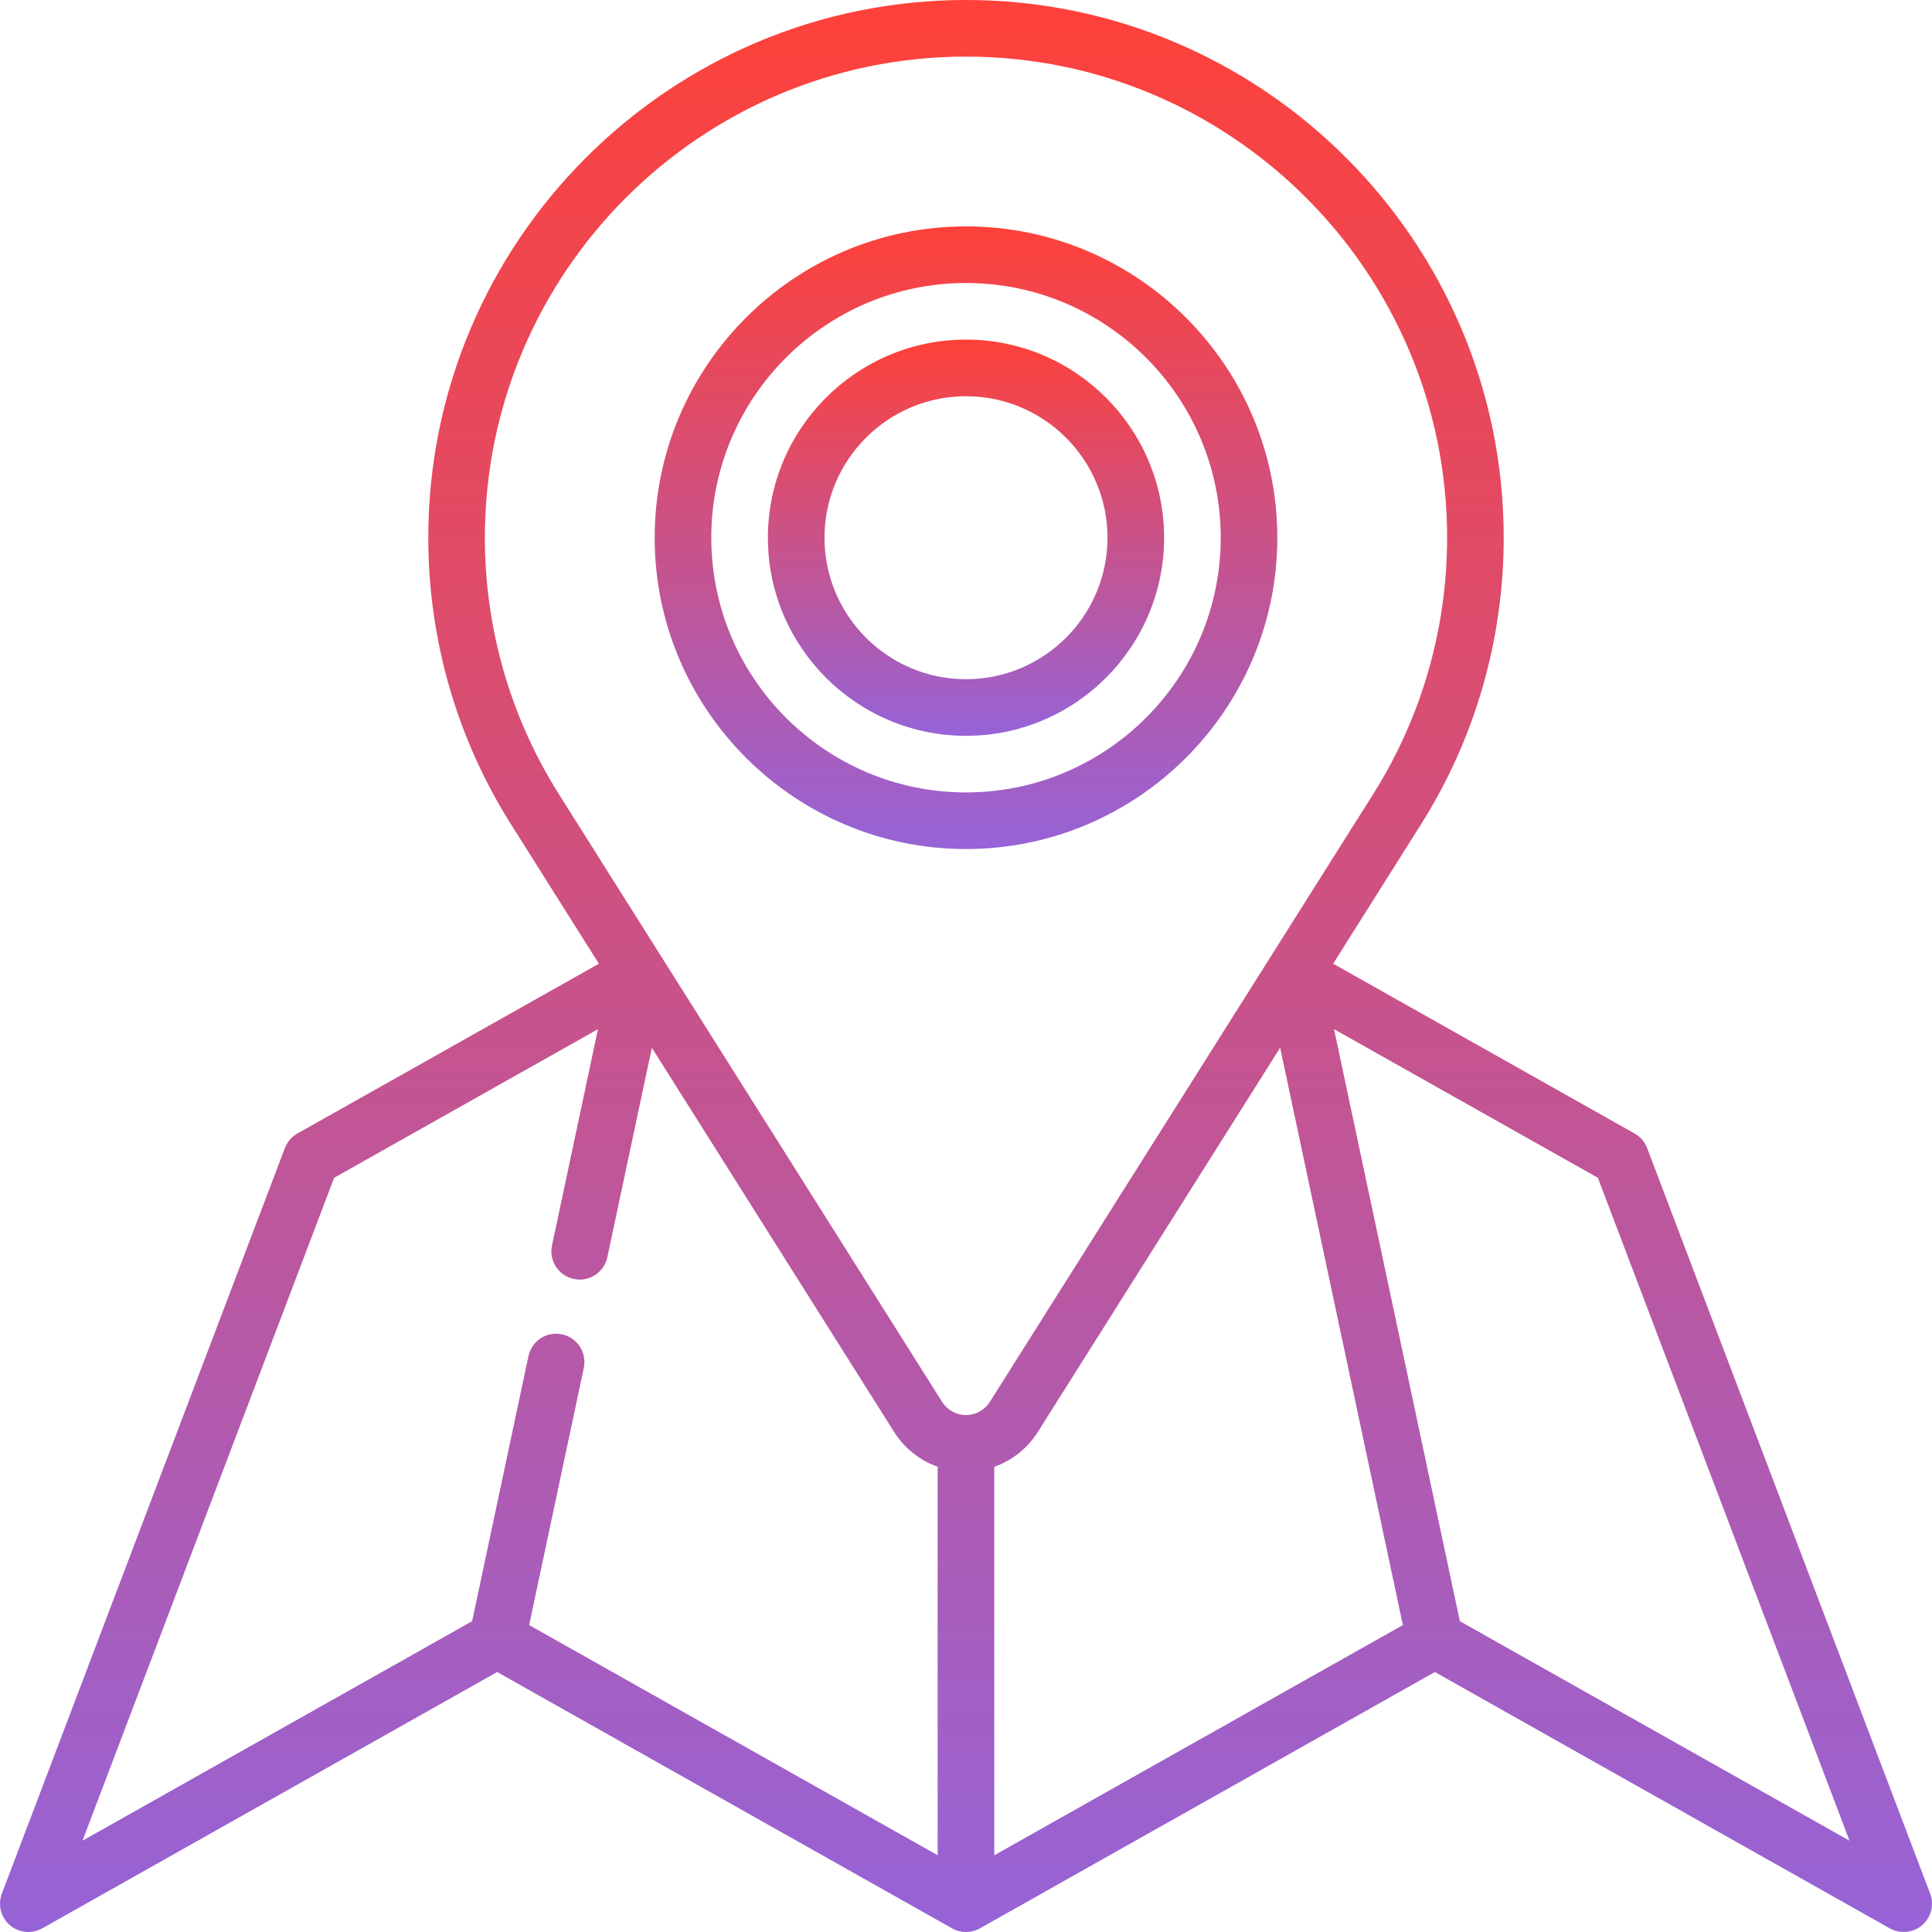 <svg width="50" height="50" viewBox="0 0 50 50" fill="none" xmlns="http://www.w3.org/2000/svg">
<g clip-path="url(#clip0_194_6713)">
<path d="M49.952 49.007L42.628 29.713C42.567 29.553 42.452 29.419 42.303 29.335L34.502 24.94L36.779 21.329C38.177 19.111 38.916 16.547 38.916 13.916C38.916 6.243 32.673 0 25 0C17.327 0 11.084 6.243 11.084 13.916C11.084 16.548 11.823 19.112 13.222 21.329C13.259 21.389 15.499 24.941 15.499 24.941L7.697 29.335C7.548 29.419 7.433 29.553 7.372 29.713L0.048 49.007C-0.062 49.296 0.021 49.622 0.255 49.823C0.489 50.024 0.823 50.057 1.092 49.906L12.866 43.272L24.64 49.906C24.863 50.031 25.136 50.031 25.359 49.906L37.134 43.272L48.908 49.906C49.02 49.969 49.144 50 49.267 50C49.439 50 49.609 49.94 49.745 49.823C49.979 49.622 50.062 49.296 49.952 49.007ZM25.732 37.96C26.191 37.798 26.588 37.487 26.858 37.06C26.895 37.001 33.13 27.115 33.13 27.115L36.306 42.057L25.732 48.014V37.96ZM14.461 20.548C13.21 18.564 12.549 16.271 12.549 13.916C12.549 7.05 18.134 1.465 25 1.465C31.866 1.465 37.451 7.05 37.451 13.916C37.451 16.271 36.79 18.564 35.54 20.548C35.442 20.703 25.792 36.007 25.623 36.271C25.622 36.273 25.62 36.275 25.619 36.278C25.483 36.492 25.252 36.621 25 36.621C24.748 36.621 24.515 36.492 24.38 36.278C24.282 36.123 14.612 20.789 14.464 20.553C14.463 20.551 14.462 20.549 14.461 20.548ZM8.647 30.481L15.475 26.635L14.286 32.231C14.201 32.627 14.454 33.016 14.85 33.1C14.901 33.111 14.952 33.116 15.003 33.116C15.341 33.116 15.645 32.88 15.718 32.536L16.87 27.116L23.142 37.062C23.412 37.487 23.81 37.798 24.267 37.96V48.014L13.694 42.057L15.109 35.401C15.193 35.006 14.941 34.617 14.545 34.532C14.149 34.448 13.761 34.701 13.676 35.097L12.219 41.956L2.135 47.637L8.647 30.481ZM37.781 41.956L34.525 26.635L41.353 30.481L47.865 47.637L37.781 41.956Z" fill="url(#paint0_linear_194_6713)"/>
<path d="M33.057 13.916C33.057 9.474 29.442 5.859 25 5.859C20.558 5.859 16.943 9.474 16.943 13.916C16.943 18.358 20.558 21.973 25 21.973C29.442 21.973 33.057 18.358 33.057 13.916ZM18.408 13.916C18.408 10.281 21.365 7.324 25 7.324C28.635 7.324 31.592 10.281 31.592 13.916C31.592 17.551 28.635 20.508 25 20.508C21.365 20.508 18.408 17.551 18.408 13.916Z" fill="url(#paint1_linear_194_6713)"/>
<path d="M30.127 13.916C30.127 11.089 27.827 8.789 25 8.789C22.173 8.789 19.873 11.089 19.873 13.916C19.873 16.743 22.173 19.043 25 19.043C27.827 19.043 30.127 16.743 30.127 13.916ZM21.338 13.916C21.338 11.897 22.981 10.254 25 10.254C27.019 10.254 28.662 11.897 28.662 13.916C28.662 15.935 27.019 17.578 25 17.578C22.981 17.578 21.338 15.935 21.338 13.916Z" fill="url(#paint2_linear_194_6713)"/>
</g>
<defs>
<linearGradient id="paint0_linear_194_6713" x1="25" y1="0" x2="25" y2="50" gradientUnits="userSpaceOnUse">
<stop stop-color="#FE4139"/>
<stop offset="1" stop-color="#9663d7"/>
</linearGradient>
<linearGradient id="paint1_linear_194_6713" x1="25" y1="5.859" x2="25" y2="21.973" gradientUnits="userSpaceOnUse">
<stop stop-color="#FE4139"/>
<stop offset="1" stop-color="#9663d7"/>
</linearGradient>
<linearGradient id="paint2_linear_194_6713" x1="25" y1="8.789" x2="25" y2="19.043" gradientUnits="userSpaceOnUse">
<stop stop-color="#FE4139"/>
<stop offset="1" stop-color="#9663d7"/>
</linearGradient>
<clipPath id="clip0_194_6713">
<rect width="50" height="50" fill="white"/>
</clipPath>
</defs>
</svg>
